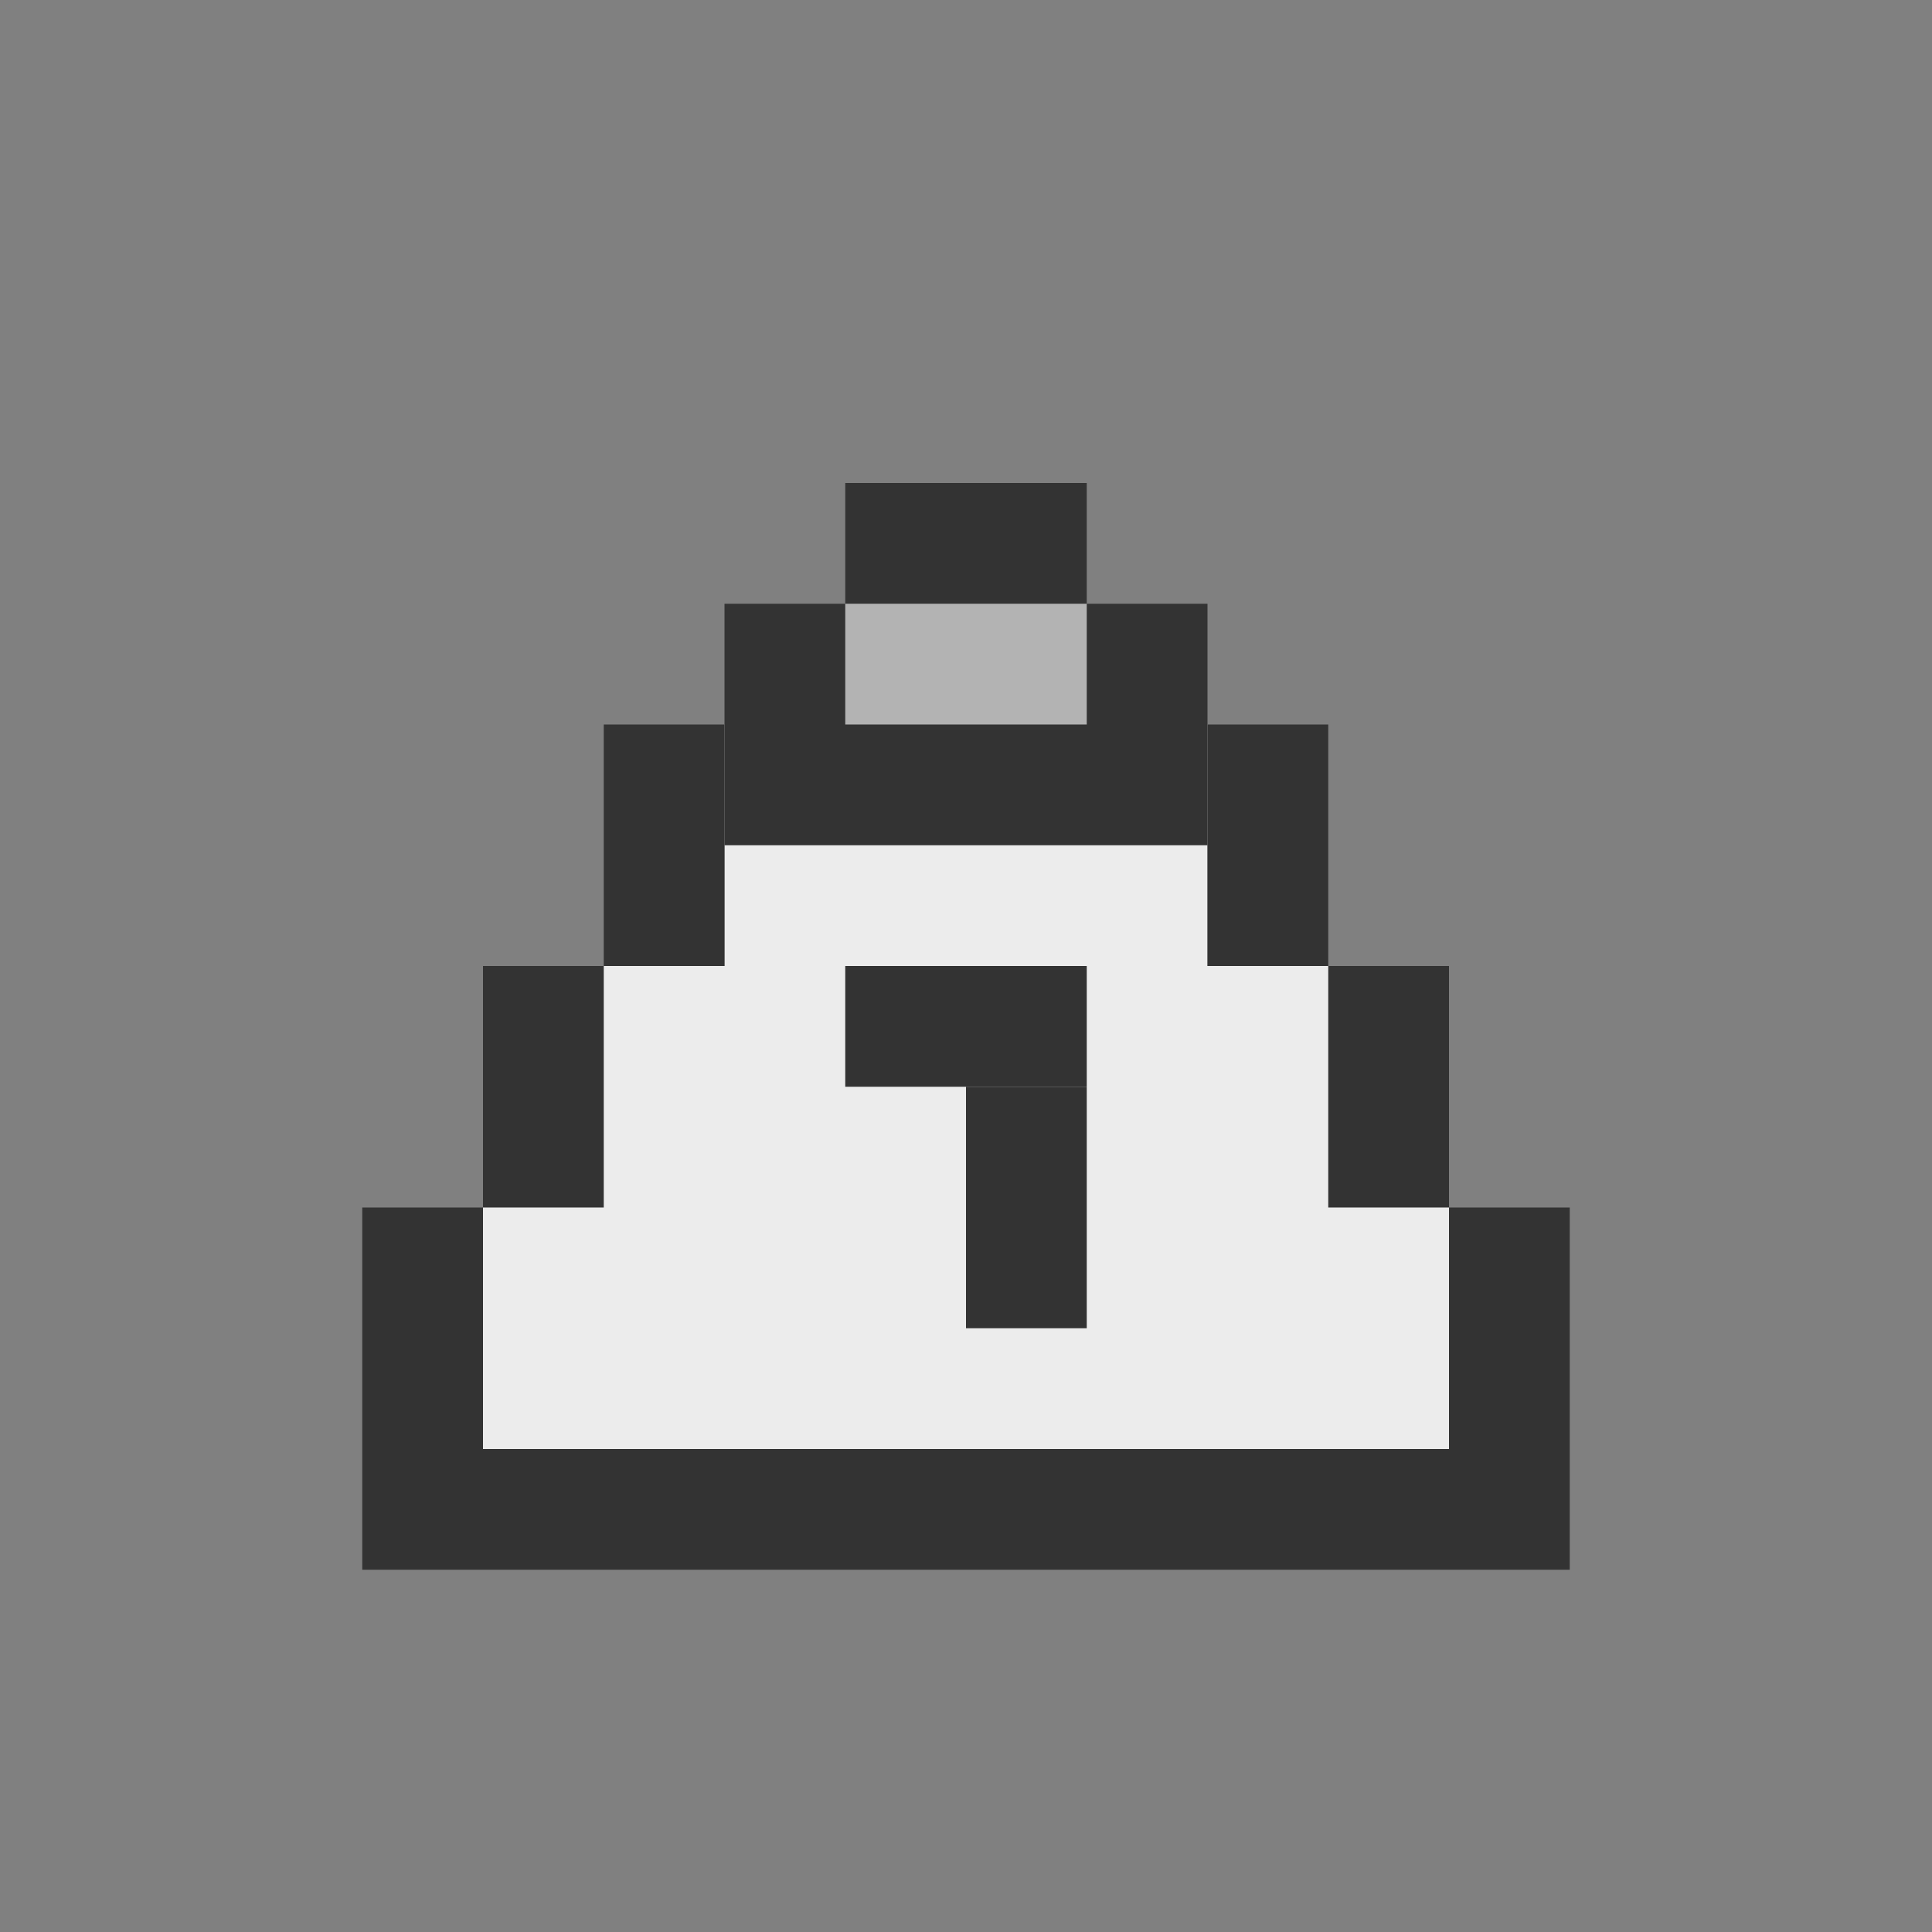 <?xml version="1.0" encoding="UTF-8" standalone="no"?>
<!-- Created with Inkscape (http://www.inkscape.org/) -->

<svg
   xmlns:dc="http://purl.org/dc/elements/1.1/"
   xmlns:cc="http://creativecommons.org/ns#"
   xmlns:rdf="http://www.w3.org/1999/02/22-rdf-syntax-ns#"
   xmlns:svg="http://www.w3.org/2000/svg"
   xmlns="http://www.w3.org/2000/svg"
   xmlns:sodipodi="http://sodipodi.sourceforge.net/DTD/sodipodi-0.dtd"
   xmlns:inkscape="http://www.inkscape.org/namespaces/inkscape"
   width="64"
   height="64"
   viewBox="0 0 64 64"
   id="svg2"
   version="1.1"
   inkscape:version="0.91 r13725"
   sodipodi:docname="weight1.svg">
  <rect x="0" y="0" width="64" height="64" fill="#808080" stroke="none"/>
  <defs
     id="defs4" />
  <sodipodi:namedview
     id="base"
     pagecolor="#ffffff"
     bordercolor="#666666"
     borderopacity="1.0"
     inkscape:pageopacity="0.0"
     inkscape:pageshadow="2"
     inkscape:zoom="1"
     inkscape:cx="80.789963"
     inkscape:cy="9.9264119"
     inkscape:document-units="px"
     inkscape:current-layer="g4519"
     showgrid="true"
     units="px"
     showguides="false"
     inkscape:window-width="1680"
     inkscape:window-height="1001"
     inkscape:window-x="0"
     inkscape:window-y="1"
     inkscape:window-maximized="1"
     inkscape:snap-bbox="true"
     inkscape:bbox-paths="true"
     inkscape:bbox-nodes="true">
    <inkscape:grid
       type="xygrid"
       id="grid4136"
       empspacing="4" />
  </sodipodi:namedview>
  <g
     inkscape:label="Layer 1"
     inkscape:groupmode="layer"
     id="layer1"
     transform="translate(0,-988.362)">
    <g
       id="g4519">
      <rect
         y="1036.362"
         x="12"
         height="4"
         width="40"
         id="rect4138-6-0"
         style="opacity:1;fill:#333333;fill-opacity:1;stroke:none;stroke-width:3;stroke-linecap:butt;stroke-linejoin:miter;stroke-miterlimit:4;stroke-dasharray:none;stroke-dashoffset:0;stroke-opacity:1" />
      <rect
         y="1028.362"
         x="12"
         height="8"
         width="4"
         id="rect4138-99-7-3-5-6"
         style="opacity:1;fill:#333333;fill-opacity:1;stroke:none;stroke-width:3;stroke-linecap:butt;stroke-linejoin:miter;stroke-miterlimit:4;stroke-dasharray:none;stroke-dashoffset:0;stroke-opacity:1" />
      <rect
         y="1028.362"
         x="48"
         height="8"
         width="4"
         id="rect4138-99-7-3-5-6-6"
         style="opacity:1;fill:#333333;fill-opacity:1;stroke:none;stroke-width:3;stroke-linecap:butt;stroke-linejoin:miter;stroke-miterlimit:4;stroke-dasharray:none;stroke-dashoffset:0;stroke-opacity:1" />
      <path
         style="opacity:1;fill:#ececec;fill-opacity:1;stroke:none;stroke-width:3;stroke-linecap:butt;stroke-linejoin:miter;stroke-miterlimit:4;stroke-dasharray:none;stroke-dashoffset:0;stroke-opacity:1"
         d="m 24,1012.362 0,8 -8,0 0,16 8,0 16,0 8,0 0,-16 -8,0 0,-8 z"
         id="rect4138-6-2-6-9"
         inkscape:connector-curvature="0"
         sodipodi:nodetypes="ccccccccccc" />
      <rect
         y="1020.362"
         x="16"
         height="8"
         width="4"
         id="rect4138-99-7-3-5-6-9"
         style="opacity:1;fill:#333333;fill-opacity:1;stroke:none;stroke-width:3;stroke-linecap:butt;stroke-linejoin:miter;stroke-miterlimit:4;stroke-dasharray:none;stroke-dashoffset:0;stroke-opacity:1" />
      <rect
         y="1020.362"
         x="44"
         height="8"
         width="4"
         id="rect4138-99-7-3-5-6-8"
         style="opacity:1;fill:#333333;fill-opacity:1;stroke:none;stroke-width:3;stroke-linecap:butt;stroke-linejoin:miter;stroke-miterlimit:4;stroke-dasharray:none;stroke-dashoffset:0;stroke-opacity:1" />
      <rect
         y="1012.362"
         x="20"
         height="8"
         width="4"
         id="rect4138-99-7-3-5-6-4"
         style="opacity:1;fill:#333333;fill-opacity:1;stroke:none;stroke-width:3;stroke-linecap:butt;stroke-linejoin:miter;stroke-miterlimit:4;stroke-dasharray:none;stroke-dashoffset:0;stroke-opacity:1" />
      <rect
         y="1012.362"
         x="40"
         height="8"
         width="4"
         id="rect4138-99-7-3-5-6-2"
         style="opacity:1;fill:#333333;fill-opacity:1;stroke:none;stroke-width:3;stroke-linecap:butt;stroke-linejoin:miter;stroke-miterlimit:4;stroke-dasharray:none;stroke-dashoffset:0;stroke-opacity:1" />
      <rect
         y="-40"
         x="1008.362"
         height="16"
         width="8"
         id="rect4138-99-7-3-5-6-4-2"
         style="opacity:1;fill:#333333;fill-opacity:1;stroke:none;stroke-width:3;stroke-linecap:butt;stroke-linejoin:miter;stroke-miterlimit:4;stroke-dasharray:none;stroke-dashoffset:0;stroke-opacity:1"
         transform="matrix(0,1,-1,0,0,0)" />
      <rect
         y="-36"
         x="1004.362"
         height="8"
         width="4"
         id="rect4138-99-7-3-5-6-4-2-6"
         style="opacity:1;fill:#333333;fill-opacity:1;stroke:none;stroke-width:3;stroke-linecap:butt;stroke-linejoin:miter;stroke-miterlimit:4;stroke-dasharray:none;stroke-dashoffset:0;stroke-opacity:1"
         transform="matrix(0,1,-1,0,0,0)" />
      <rect
         style="opacity:1;fill:#b3b3b3;fill-opacity:1;stroke:none;stroke-width:4;stroke-linecap:round;stroke-linejoin:round;stroke-miterlimit:4;stroke-dasharray:none;stroke-dashoffset:0;stroke-opacity:1"
         id="rect4924"
         width="8"
         height="4"
         x="28"
         y="1008.362" />
      <rect
         y="1024.362"
         x="32"
         height="8"
         width="4"
         id="rect4138-99-7-3-5-6-2-8"
         style="opacity:1;fill:#333333;fill-opacity:1;stroke:none;stroke-width:3;stroke-linecap:butt;stroke-linejoin:miter;stroke-miterlimit:4;stroke-dasharray:none;stroke-dashoffset:0;stroke-opacity:1" />
      <rect
         y="-36"
         x="1020.362"
         height="8"
         width="4"
         id="rect4138-99-7-3-5-6-4-2-6-3"
         style="opacity:1;fill:#333333;fill-opacity:1;stroke:none;stroke-width:3;stroke-linecap:butt;stroke-linejoin:miter;stroke-miterlimit:4;stroke-dasharray:none;stroke-dashoffset:0;stroke-opacity:1"
         transform="matrix(0,1,-1,0,0,0)" />
    </g>
  </g>
</svg>
